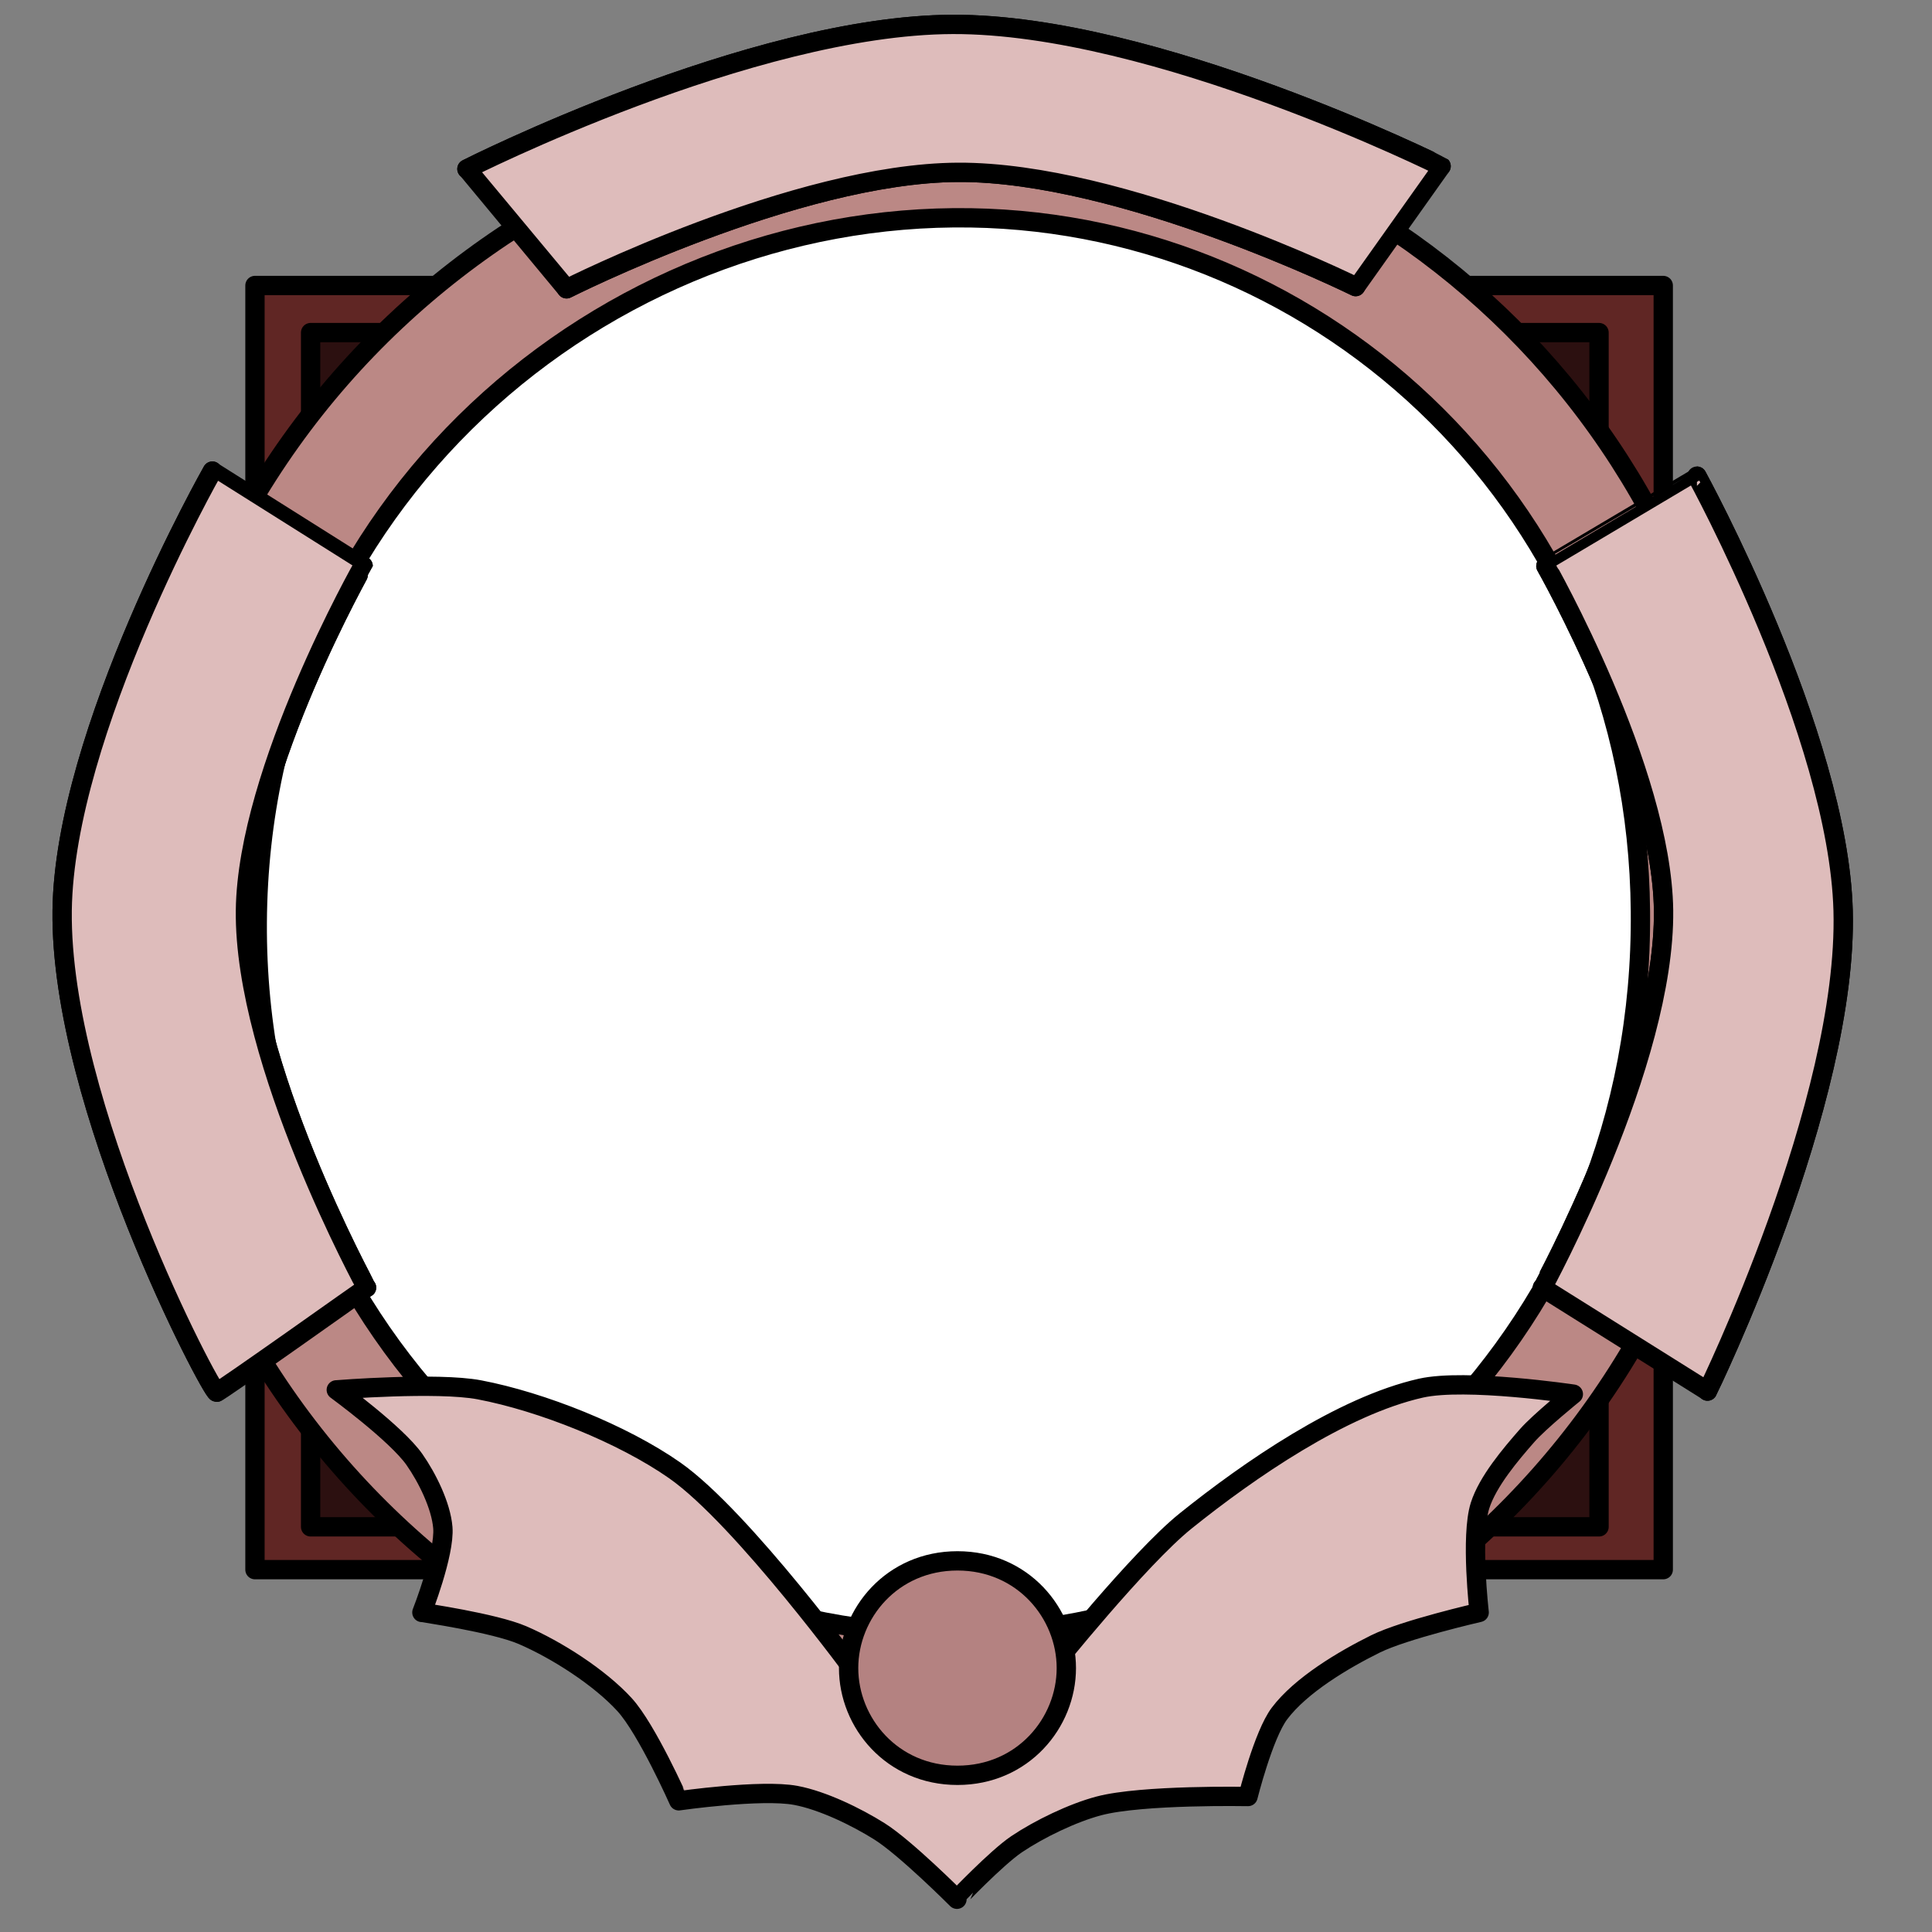 <?xml version="1.0" encoding="utf-8"?>
<!-- Generator: Moho 12.2 build 21774 -->
<!DOCTYPE svg PUBLIC "-//W3C//DTD SVG 1.1//EN" "http://www.w3.org/Graphics/SVG/1.1/DTD/svg11.dtd">
<svg version="1.1" id="Frame_0" xmlns="http://www.w3.org/2000/svg" xmlns:xlink="http://www.w3.org/1999/xlink" width="100px" height="100px">
<rect width="100%" height="100%" fill="#808080" stroke="none"/>
<g id="Layer_1">
<path fill="#602624" fill-rule="evenodd" stroke="#000000" stroke-width="1" stroke-linecap="round" stroke-linejoin="round" d="M 13.197 81.245 C 13.204 81.245 86.082 81.245 86.089 81.245 C 86.089 81.238 86.089 14.784 86.089 14.777 C 86.082 14.777 13.204 14.777 13.197 14.777 C 13.197 14.784 13.197 81.238 13.197 81.245 Z"/>
<path fill="#2c1010" fill-rule="evenodd" stroke="#000000" stroke-width="1" stroke-linecap="round" stroke-linejoin="round" d="M 16.077 79.029 C 16.084 79.029 82.759 79.029 82.766 79.029 C 82.766 79.023 82.766 17.221 82.766 17.215 C 82.759 17.215 16.084 17.215 16.077 17.215 C 16.077 17.221 16.077 79.023 16.077 79.029 Z"/>
</g>
<g id="Layer_4">
<path fill="#bb8885" fill-rule="evenodd" stroke="#000000" stroke-width="1" stroke-linecap="round" stroke-linejoin="round" d="M 49.532 90.329 C 71.442 90.053 90.748 71.786 90.520 46.793 C 90.299 22.527 71.467 5.370 50.197 5.029 C 28.068 4.675 7.372 22.212 7.215 47.457 C 7.058 72.637 27.460 90.606 49.532 90.329 Z"/>
<path fill="#ffffff" fill-rule="evenodd" stroke="#000000" stroke-width="1" stroke-linecap="round" stroke-linejoin="round" d="M 49.683 84.582 C 68.512 84.345 85.104 68.647 84.908 47.167 C 84.718 26.313 68.534 11.569 50.254 11.276 C 31.237 10.971 13.451 26.043 13.315 47.738 C 13.181 69.378 30.714 84.821 49.683 84.582 Z"/>
</g>
<g id="Layer_2">
<path fill="none" stroke="#000000" stroke-width="1" stroke-linecap="round" stroke-linejoin="round" d="M 3.217 47.127 C 3.093 57.209 10.962 72.087 11.218 72.061 M 10.992 24.384 C 10.991 24.386 3.331 37.874 3.217 47.127 M 24.168 8.745 C 24.170 8.744 38.873 1.299 49.308 1.263 C 59.782 1.226 74.589 8.601 74.591 8.603 M 87.833 24.646 C 87.834 24.648 95.148 37.998 95.399 47.127 C 95.672 57.075 88.381 72.000 88.379 72.003 "/>
<path fill="none" stroke="#000000" stroke-width="1" stroke-linecap="round" stroke-linejoin="round" d="M 18.973 66.647 C 18.972 66.646 12.608 55.012 12.705 47.114 C 12.794 39.865 18.795 29.298 18.795 29.297 "/>
<path fill="none" stroke="#000000" stroke-width="1" stroke-linecap="round" stroke-linejoin="round" d="M 79.836 66.647 C 79.837 66.646 86.202 55.012 86.105 47.114 C 86.016 39.865 80.015 29.298 80.014 29.297 "/>
<path fill="none" stroke="#000000" stroke-width="1" stroke-linecap="round" stroke-linejoin="round" d="M 49.581 8.920 C 41.173 8.963 29.327 14.948 29.325 14.949 M 70.168 14.834 C 70.166 14.833 58.102 8.876 49.581 8.920 "/>
<path fill="#debcbb" fill-rule="evenodd" stroke="#000000" stroke-width="1" stroke-linecap="round" stroke-linejoin="round" d="M 18.973 66.647 C 18.972 66.646 12.608 55.012 12.705 47.114 C 12.794 39.865 18.795 29.298 18.795 29.297 C 18.795 29.296 10.993 24.385 10.992 24.384 C 10.991 24.386 3.331 37.874 3.217 47.127 C 3.093 57.209 10.962 72.087 11.218 72.061 C 11.316 72.086 18.972 66.648 18.973 66.647 Z"/>
<path fill="#debcbb" fill-rule="evenodd" stroke="#000000" stroke-width="1" stroke-linecap="round" stroke-linejoin="round" d="M 70.168 14.834 C 70.166 14.833 58.102 8.876 49.581 8.920 C 41.173 8.963 29.327 14.948 29.325 14.949 C 29.324 14.948 24.169 8.746 24.168 8.745 C 24.170 8.744 38.873 1.299 49.308 1.263 C 59.782 1.226 74.589 8.601 74.591 8.603 C 74.591 8.603 70.168 14.833 70.168 14.834 Z"/>
<path fill="#debcbb" fill-rule="evenodd" stroke="#000000" stroke-width="1" stroke-linecap="round" stroke-linejoin="round" d="M 79.836 66.647 C 79.837 66.646 86.202 55.012 86.105 47.114 C 86.016 39.865 80.015 29.298 80.014 29.297 C 80.014 29.296 87.832 24.646 87.833 24.646 C 87.834 24.648 95.148 37.998 95.399 47.127 C 95.672 57.075 88.381 72.000 88.379 72.003 C 88.378 72.002 79.837 66.648 79.836 66.647 Z"/>
<path fill="#debcbb" fill-rule="evenodd" stroke="#000000" stroke-width="1" stroke-linecap="round" stroke-linejoin="round" d="M 17.406 71.939 C 17.407 71.940 20.519 74.212 21.451 75.544 C 22.108 76.482 22.827 77.926 22.921 79.067 C 23.032 80.420 21.838 83.460 21.837 83.460 C 21.838 83.460 25.572 84.001 27.042 84.633 C 28.805 85.392 31.034 86.816 32.328 88.232 C 33.484 89.497 35.131 93.208 35.131 93.209 C 35.131 93.209 39.403 92.594 41.192 92.930 C 42.581 93.191 44.323 94.038 45.520 94.790 C 46.875 95.641 49.532 98.304 49.532 98.305 C 49.532 98.304 51.575 96.159 52.621 95.455 C 53.790 94.669 55.517 93.833 56.879 93.473 C 59.122 92.880 64.597 92.987 64.598 92.987 C 64.598 92.987 65.396 89.796 66.222 88.695 C 67.328 87.221 69.543 85.907 71.194 85.090 C 72.702 84.344 76.562 83.460 76.562 83.460 C 76.562 83.460 76.104 79.512 76.606 77.930 C 77.002 76.682 78.179 75.292 79.043 74.307 C 79.678 73.581 81.436 72.161 81.436 72.161 C 81.436 72.161 75.858 71.330 73.548 71.850 C 69.453 72.772 64.636 76.098 61.365 78.727 C 58.953 80.665 54.407 86.340 54.406 86.340 C 54.405 86.341 44.437 86.784 44.436 86.784 C 44.435 86.783 38.437 78.567 34.923 76.106 C 32.236 74.224 28.036 72.550 24.813 71.937 C 22.630 71.522 17.407 71.939 17.406 71.939 Z"/>
<path fill="#b48281" fill-rule="evenodd" stroke="#000000" stroke-width="1" stroke-linecap="round" stroke-linejoin="round" d="M 49.559 91.890 C 52.947 91.890 55.193 89.168 55.193 86.340 C 55.193 83.512 52.947 80.790 49.559 80.790 C 46.170 80.790 43.924 83.512 43.924 86.340 C 43.924 89.168 46.170 91.890 49.559 91.890 Z"/>
</g>
</svg>
